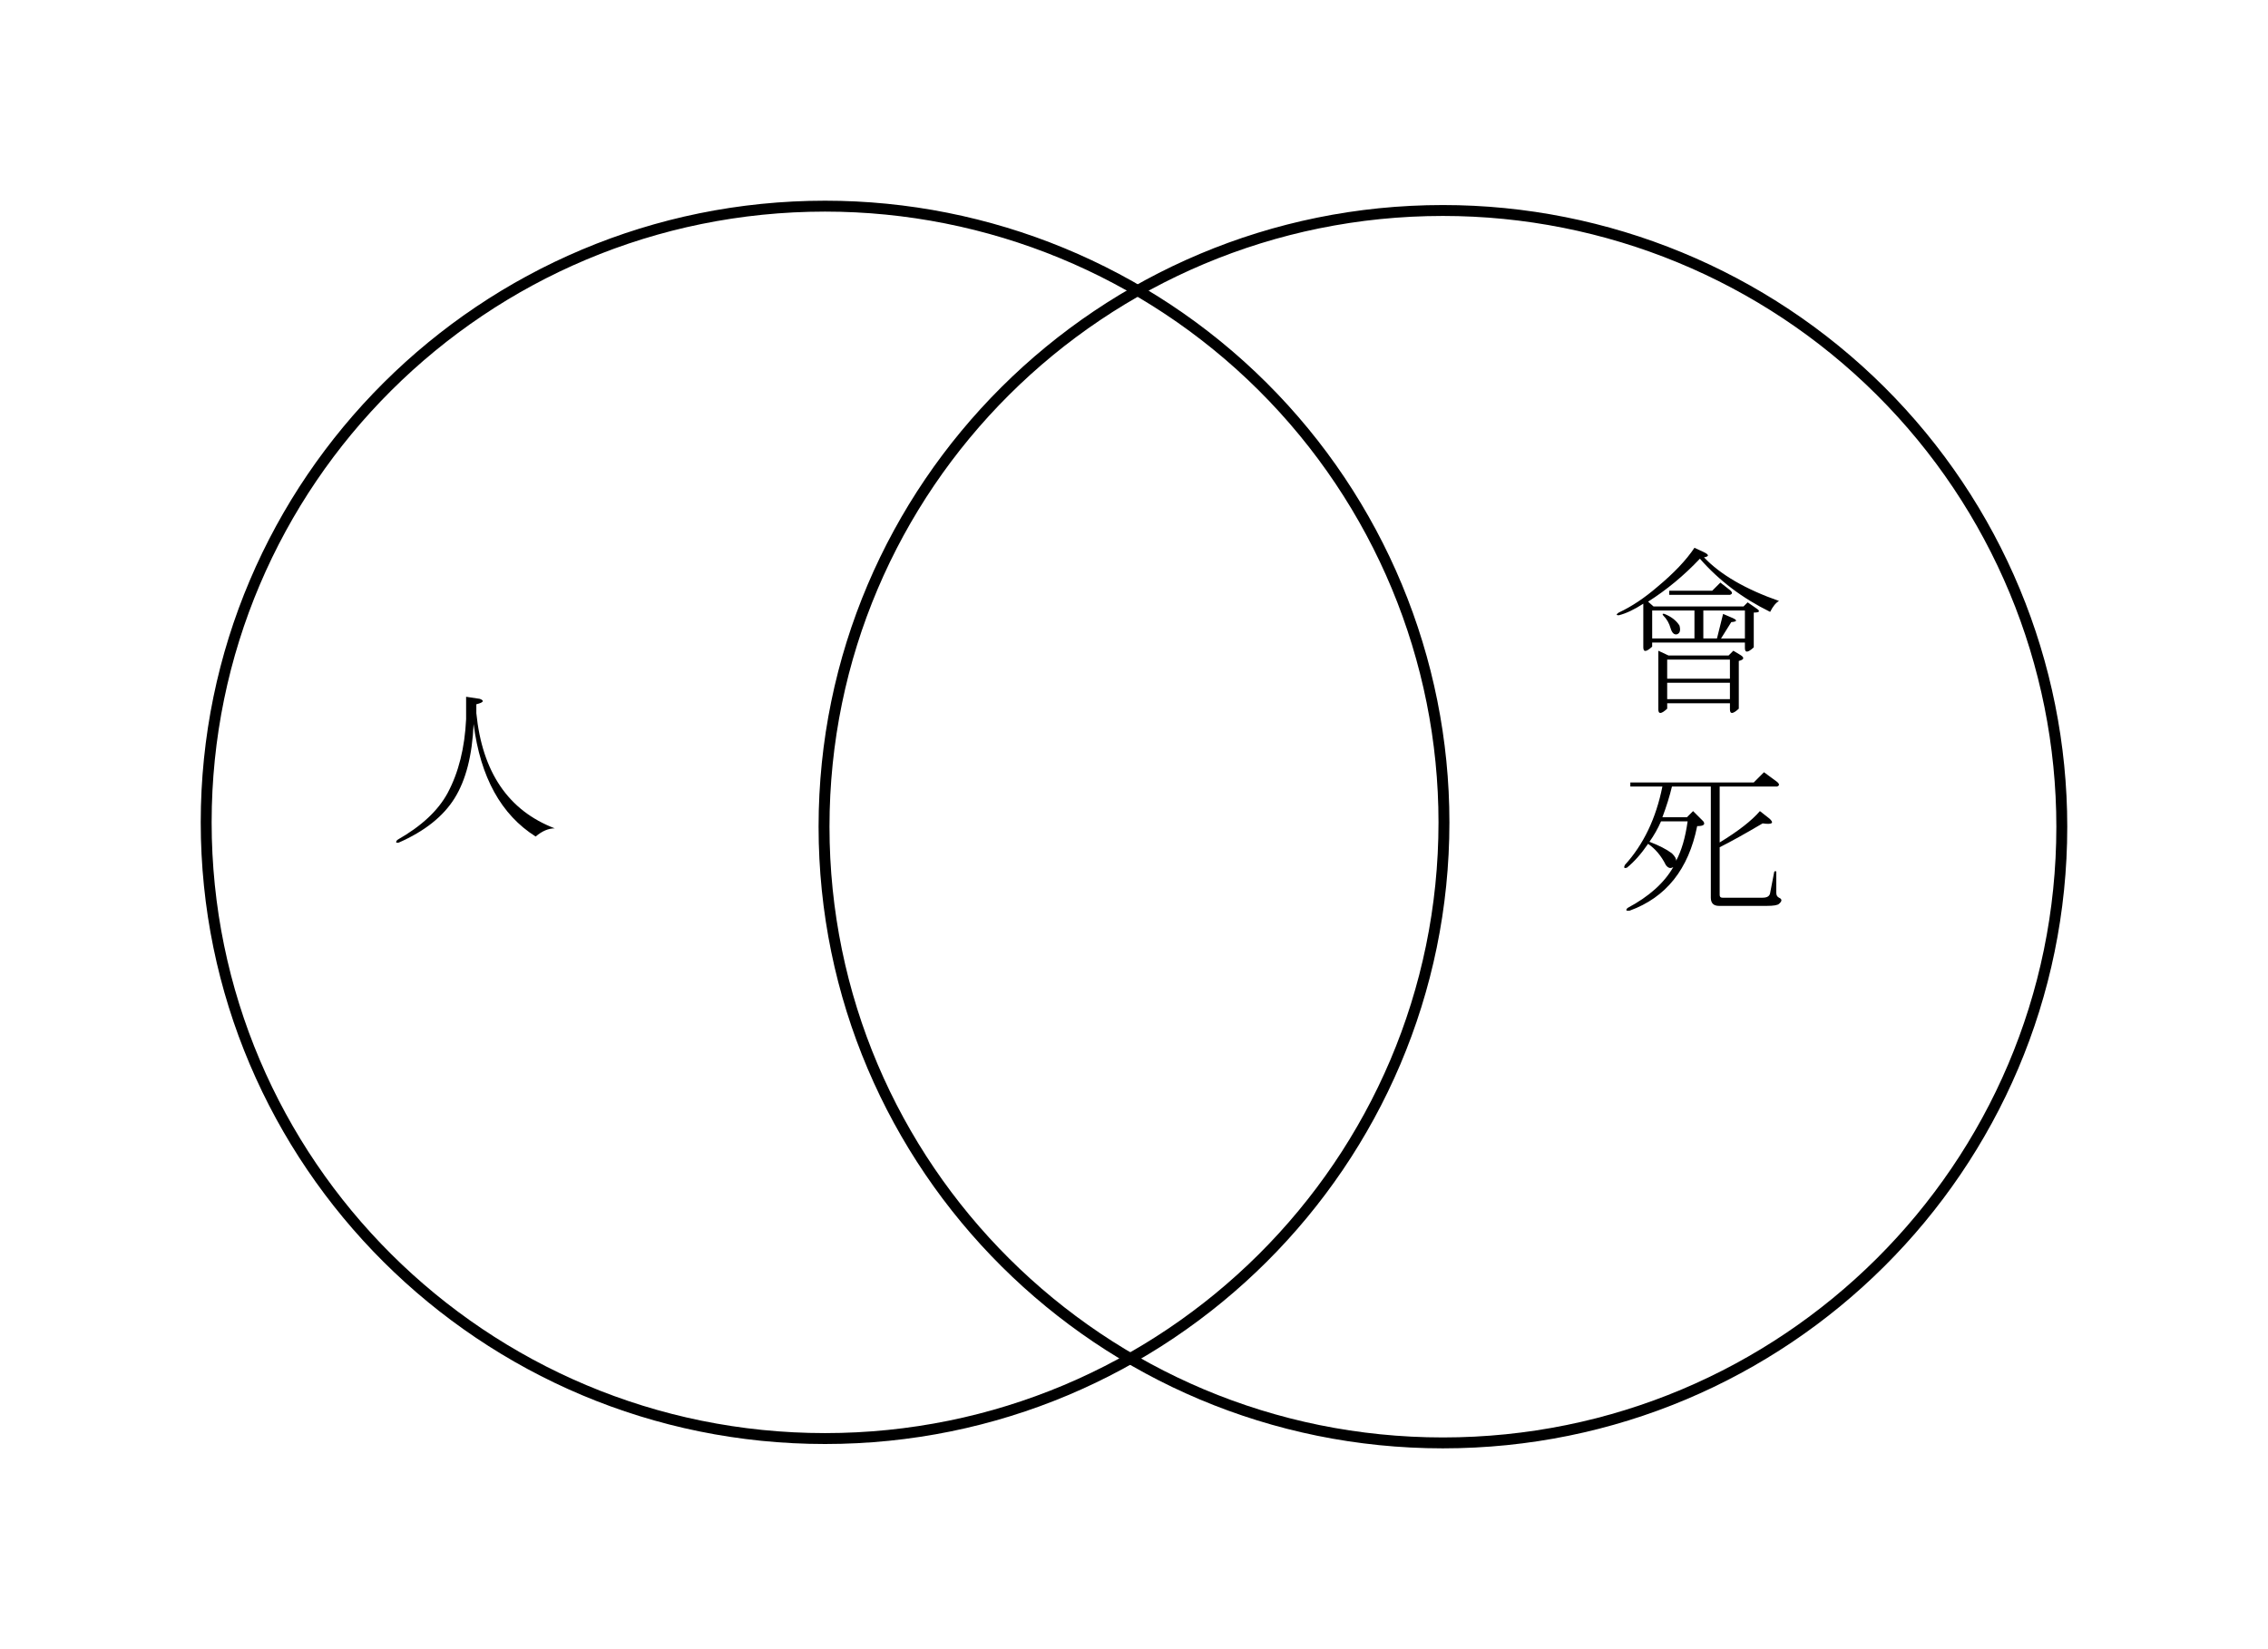<svg version="1.1" viewBox="0.0 0.0 207.874 151.181" fill="none" stroke="none" stroke-linecap="square" stroke-miterlimit="10" xmlns:xlink="http://www.w3.org/1999/xlink" xmlns="http://www.w3.org/2000/svg"><clipPath id="p.0"><path d="m0 0l207.874 0l0 151.181l-207.874 0l0 -151.181z" clip-rule="nonzero"/></clipPath><g clip-path="url(#p.0)"><path fill="#000000" fill-opacity="0.0" d="m0 0l207.874 0l0 151.181l-207.874 0z" fill-rule="evenodd"/><path fill="#000000" fill-opacity="0.0" d="m18.898 75.386l0 0c0 -31.198 25.396 -56.488 56.724 -56.488l0 0c15.044 0 29.472 5.951 40.11 16.545c10.638 10.594 16.614 24.962 16.614 39.943l0 0c0 31.198 -25.396 56.488 -56.724 56.488l0 0c-31.328 0 -56.724 -25.291 -56.724 -56.488z" fill-rule="evenodd"/><path stroke="#000000" stroke-width="1.0" stroke-linejoin="round" stroke-linecap="butt" d="m18.898 75.386l0 0c0 -31.198 25.396 -56.488 56.724 -56.488l0 0c15.044 0 29.472 5.951 40.11 16.545c10.638 10.594 16.614 24.962 16.614 39.943l0 0c0 31.198 -25.396 56.488 -56.724 56.488l0 0c-31.328 0 -56.724 -25.291 -56.724 -56.488z" fill-rule="evenodd"/><path fill="#000000" fill-opacity="0.0" d="m33.471 58.639l35.402 0l0 38.709l-35.402 0z" fill-rule="evenodd"/><path fill="#000000" d="m42.721 63.874l1.25 0.188q0.688 0.25 -0.312 0.5l0 0.812q0.812 8.125 7.188 10.562q-0.875 0 -1.75 0.75q-4.75 -3.0 -5.688 -10.312q-0.188 4.312 -1.75 6.812q-1.562 2.5 -5.125 4.062q-0.375 0.062 -0.125 -0.25q3.312 -1.875 4.625 -4.312q1.5 -2.812 1.688 -6.75l0 -2.062z" fill-rule="nonzero"/><path fill="#000000" fill-opacity="0.0" d="m75.527 75.784l0 0c0 -31.198 25.396 -56.488 56.724 -56.488l0 0c15.044 0 29.472 5.951 40.11 16.545c10.638 10.594 16.614 24.962 16.614 39.943l0 0c0 31.198 -25.396 56.488 -56.724 56.488l0 0c-31.328 0 -56.724 -25.291 -56.724 -56.488z" fill-rule="evenodd"/><path stroke="#000000" stroke-width="1.0" stroke-linejoin="round" stroke-linecap="butt" d="m75.527 75.784l0 0c0 -31.198 25.396 -56.488 56.724 -56.488l0 0c15.044 0 29.472 5.951 40.11 16.545c10.638 10.594 16.614 24.962 16.614 39.943l0 0c0 31.198 -25.396 56.488 -56.724 56.488l0 0c-31.328 0 -56.724 -25.291 -56.724 -56.488z" fill-rule="evenodd"/><path fill="#000000" fill-opacity="0.0" d="m145.93 46.419l28.094 0l0 58.079l-28.094 0z" fill-rule="evenodd"/><path fill="#000000" d="m148.368 56.154q1.75 -0.812 3.562 -2.375q2.25 -1.875 3.375 -3.562l0.812 0.375q0.812 0.375 0.062 0.5q2.25 2.375 6.875 4.0q-0.438 0.25 -0.812 1.0q-3.812 -1.875 -6.438 -4.875q-2.188 2.312 -4.75 3.938l0.5 0.438l8.25 0l0.375 -0.375l0.812 0.562q0.562 0.375 -0.25 0.375l0 3.188q-0.812 0.75 -0.812 0.062l0 -0.5l-8.5 0l0 0.375q-0.812 0.75 -0.812 0.062l0 -4.0q-1.25 0.812 -2.25 1.062q-0.375 0 0 -0.25zm4.75 1.438q-0.188 -0.688 -0.688 -1.188q-0.125 -0.188 0.125 -0.125q0.938 0.375 1.375 1.062q0.188 0.688 -0.25 0.812q-0.375 0.062 -0.562 -0.562zm-0.312 7.375q-0.812 0.75 -0.812 0.062l0 -5.375l0.938 0.438l5.5 0l0.438 -0.438l0.625 0.375q0.625 0.375 -0.125 0.562l0 4.375q-0.812 0.75 -0.812 0.062l0 -0.562l-5.75 0l0 0.5zm0 -2.75l5.75 0l0 -1.75l-5.75 0l0 1.75zm5.75 0.375l-5.75 0l0 1.5l5.75 0l0 -1.5zm1.375 -6.625l-3.812 0l0 2.562l1.25 0l0.562 -2.25l0.875 0.375q0.688 0.312 -0.125 0.375l-0.938 1.5l2.188 0l0 -2.562zm-4.625 0l-3.875 0l0 2.562l3.875 0l0 -2.562zm-2.312 -1.812l3.938 0l0.75 -0.75l0.875 0.688q0.375 0.312 0 0.438l-5.562 0l0 -0.375z" fill-rule="nonzero"/><path fill="#000000" d="m152.243 75.292q-0.438 1.0 -1.062 1.875q1.312 0.5 2.062 1.062q0.438 0.438 0.375 0.688q0.75 -1.375 1.062 -3.625l-2.438 0zm4.562 -3.188l-3.562 0q-0.312 1.312 -0.875 2.812l2.25 0l0.562 -0.562l0.938 0.938q0.312 0.438 -0.562 0.438q-1.188 5.938 -6.188 7.75q-0.5 0.062 -0.188 -0.25q2.938 -1.562 4.188 -3.75q-0.375 0.25 -0.688 -0.188q-0.625 -1.25 -1.625 -1.938q-0.938 1.375 -1.938 2.188q-0.375 0.125 -0.188 -0.25q2.562 -2.812 3.438 -7.188l-2.938 0l0 -0.375l11.312 0l0.938 -0.938l1.188 0.875q0.375 0.312 0 0.438l-5.25 0l0 5.125q2.562 -1.562 3.688 -2.875l0.875 0.688q0.688 0.625 -0.625 0.438q-2.438 1.438 -3.938 2.188l0 4.375q0 0.25 0.25 0.25l3.688 0q0.625 0 0.688 -0.438l0.375 -1.938q0.125 -0.125 0.188 0l0 1.938q0 0.312 0.25 0.438q0.438 0.188 0 0.562q-0.188 0.188 -1.125 0.188l-4.375 0q-0.75 0 -0.75 -0.75l0 -10.188z" fill-rule="nonzero"/></g></svg>